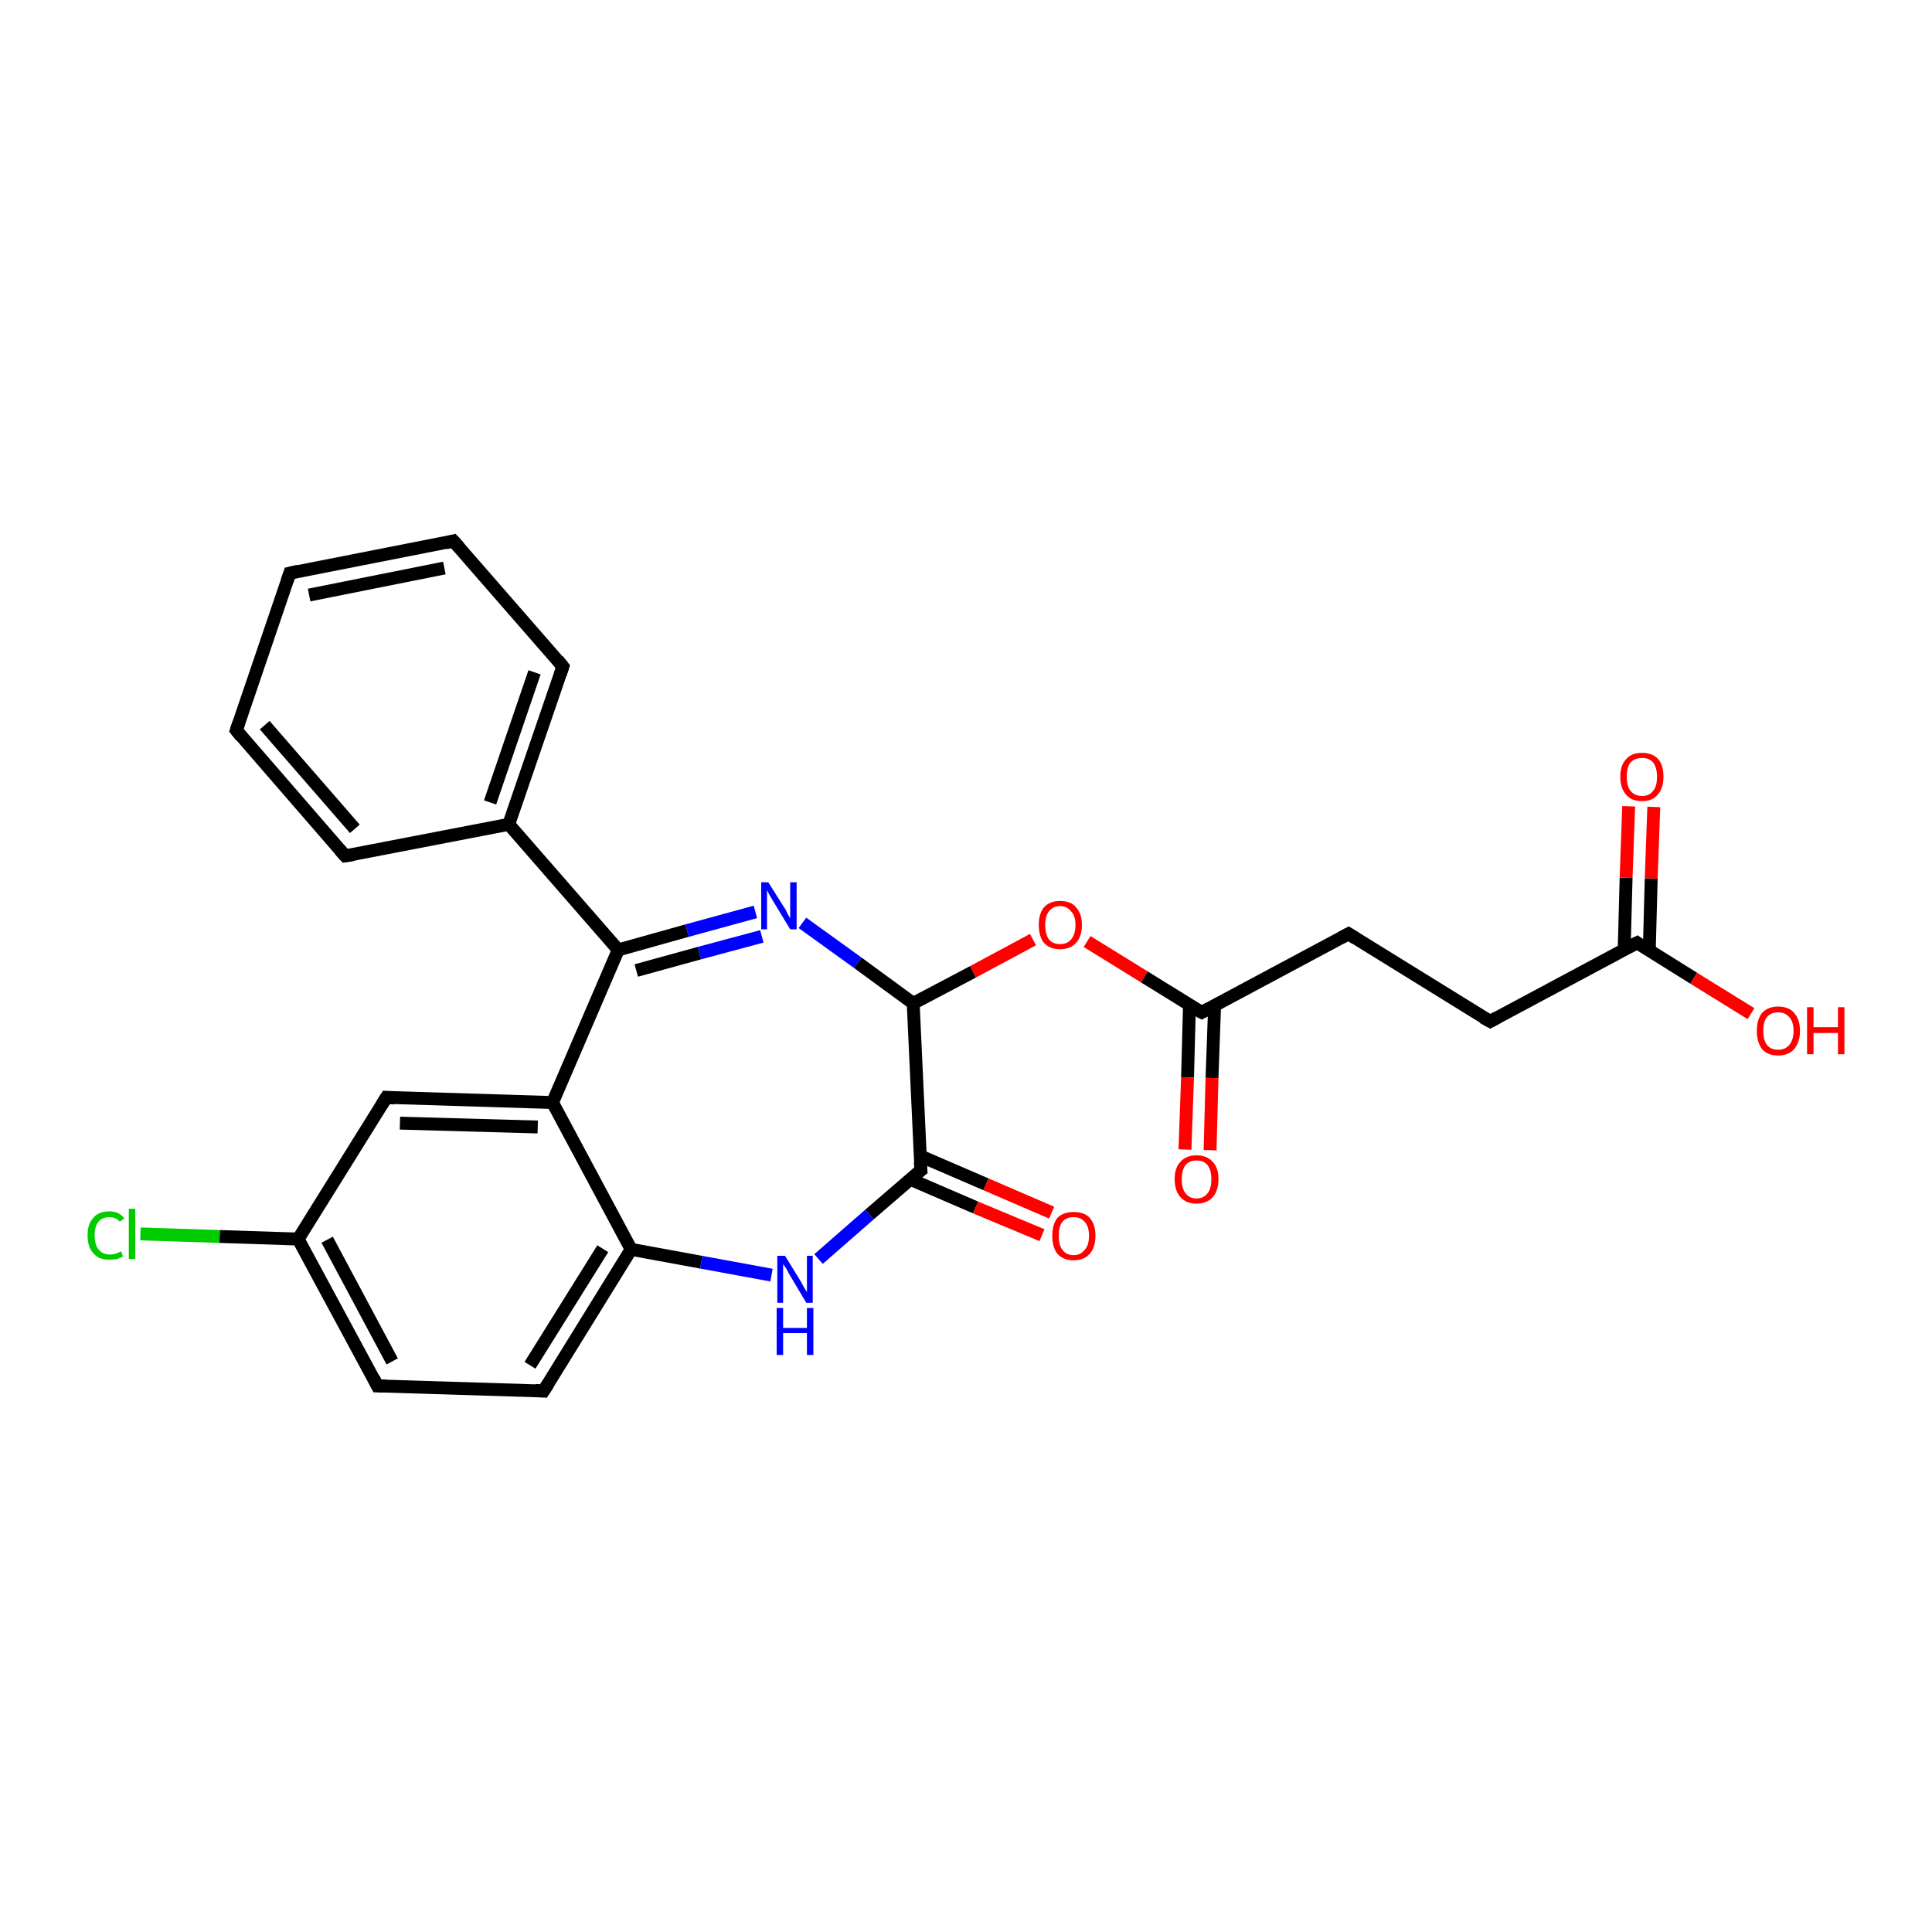 <?xml version='1.0' encoding='iso-8859-1'?>
<svg version='1.1' baseProfile='full'
              xmlns='http://www.w3.org/2000/svg'
                      xmlns:rdkit='http://www.rdkit.org/xml'
                      xmlns:xlink='http://www.w3.org/1999/xlink'
                  xml:space='preserve'
width='300px' height='300px' viewBox='0 0 300 300'>
<!-- END OF HEADER -->
<rect style='opacity:1.0;fill:#FFFFFF;stroke:none' width='300.0' height='300.0' x='0.0' y='0.0'> </rect>
<path class='bond-0 atom-0 atom-1' d='M 58.6,215.2 L 46.3,192.4' style='fill:none;fill-rule:evenodd;stroke:#000000;stroke-width:2.0px;stroke-linecap:butt;stroke-linejoin:miter;stroke-opacity:1' />
<path class='bond-0 atom-0 atom-1' d='M 60.9,211.4 L 50.8,192.5' style='fill:none;fill-rule:evenodd;stroke:#000000;stroke-width:2.0px;stroke-linecap:butt;stroke-linejoin:miter;stroke-opacity:1' />
<path class='bond-1 atom-0 atom-5' d='M 58.6,215.2 L 84.4,216.0' style='fill:none;fill-rule:evenodd;stroke:#000000;stroke-width:2.0px;stroke-linecap:butt;stroke-linejoin:miter;stroke-opacity:1' />
<path class='bond-2 atom-1 atom-2' d='M 46.3,192.4 L 60.0,170.4' style='fill:none;fill-rule:evenodd;stroke:#000000;stroke-width:2.0px;stroke-linecap:butt;stroke-linejoin:miter;stroke-opacity:1' />
<path class='bond-3 atom-1 atom-18' d='M 46.3,192.4 L 34.1,192.0' style='fill:none;fill-rule:evenodd;stroke:#000000;stroke-width:2.0px;stroke-linecap:butt;stroke-linejoin:miter;stroke-opacity:1' />
<path class='bond-3 atom-1 atom-18' d='M 34.1,192.0 L 21.8,191.6' style='fill:none;fill-rule:evenodd;stroke:#00CC00;stroke-width:2.0px;stroke-linecap:butt;stroke-linejoin:miter;stroke-opacity:1' />
<path class='bond-4 atom-2 atom-3' d='M 60.0,170.4 L 85.8,171.2' style='fill:none;fill-rule:evenodd;stroke:#000000;stroke-width:2.0px;stroke-linecap:butt;stroke-linejoin:miter;stroke-opacity:1' />
<path class='bond-4 atom-2 atom-3' d='M 62.1,174.4 L 83.5,175.0' style='fill:none;fill-rule:evenodd;stroke:#000000;stroke-width:2.0px;stroke-linecap:butt;stroke-linejoin:miter;stroke-opacity:1' />
<path class='bond-5 atom-3 atom-4' d='M 85.8,171.2 L 98.0,194.0' style='fill:none;fill-rule:evenodd;stroke:#000000;stroke-width:2.0px;stroke-linecap:butt;stroke-linejoin:miter;stroke-opacity:1' />
<path class='bond-6 atom-3 atom-6' d='M 85.8,171.2 L 96.0,147.5' style='fill:none;fill-rule:evenodd;stroke:#000000;stroke-width:2.0px;stroke-linecap:butt;stroke-linejoin:miter;stroke-opacity:1' />
<path class='bond-7 atom-4 atom-5' d='M 98.0,194.0 L 84.4,216.0' style='fill:none;fill-rule:evenodd;stroke:#000000;stroke-width:2.0px;stroke-linecap:butt;stroke-linejoin:miter;stroke-opacity:1' />
<path class='bond-7 atom-4 atom-5' d='M 93.6,193.9 L 82.3,212.0' style='fill:none;fill-rule:evenodd;stroke:#000000;stroke-width:2.0px;stroke-linecap:butt;stroke-linejoin:miter;stroke-opacity:1' />
<path class='bond-8 atom-4 atom-10' d='M 98.0,194.0 L 108.9,196.0' style='fill:none;fill-rule:evenodd;stroke:#000000;stroke-width:2.0px;stroke-linecap:butt;stroke-linejoin:miter;stroke-opacity:1' />
<path class='bond-8 atom-4 atom-10' d='M 108.9,196.0 L 119.8,198.0' style='fill:none;fill-rule:evenodd;stroke:#0000FF;stroke-width:2.0px;stroke-linecap:butt;stroke-linejoin:miter;stroke-opacity:1' />
<path class='bond-9 atom-6 atom-7' d='M 96.0,147.5 L 106.7,144.5' style='fill:none;fill-rule:evenodd;stroke:#000000;stroke-width:2.0px;stroke-linecap:butt;stroke-linejoin:miter;stroke-opacity:1' />
<path class='bond-9 atom-6 atom-7' d='M 106.7,144.5 L 117.3,141.6' style='fill:none;fill-rule:evenodd;stroke:#0000FF;stroke-width:2.0px;stroke-linecap:butt;stroke-linejoin:miter;stroke-opacity:1' />
<path class='bond-9 atom-6 atom-7' d='M 98.8,150.7 L 108.6,148.0' style='fill:none;fill-rule:evenodd;stroke:#000000;stroke-width:2.0px;stroke-linecap:butt;stroke-linejoin:miter;stroke-opacity:1' />
<path class='bond-9 atom-6 atom-7' d='M 108.6,148.0 L 118.3,145.4' style='fill:none;fill-rule:evenodd;stroke:#0000FF;stroke-width:2.0px;stroke-linecap:butt;stroke-linejoin:miter;stroke-opacity:1' />
<path class='bond-10 atom-6 atom-11' d='M 96.0,147.5 L 79.0,128.0' style='fill:none;fill-rule:evenodd;stroke:#000000;stroke-width:2.0px;stroke-linecap:butt;stroke-linejoin:miter;stroke-opacity:1' />
<path class='bond-11 atom-7 atom-8' d='M 124.6,143.3 L 133.2,149.5' style='fill:none;fill-rule:evenodd;stroke:#0000FF;stroke-width:2.0px;stroke-linecap:butt;stroke-linejoin:miter;stroke-opacity:1' />
<path class='bond-11 atom-7 atom-8' d='M 133.2,149.5 L 141.8,155.8' style='fill:none;fill-rule:evenodd;stroke:#000000;stroke-width:2.0px;stroke-linecap:butt;stroke-linejoin:miter;stroke-opacity:1' />
<path class='bond-12 atom-8 atom-9' d='M 141.8,155.8 L 143.0,181.7' style='fill:none;fill-rule:evenodd;stroke:#000000;stroke-width:2.0px;stroke-linecap:butt;stroke-linejoin:miter;stroke-opacity:1' />
<path class='bond-13 atom-8 atom-19' d='M 141.8,155.8 L 151.1,150.9' style='fill:none;fill-rule:evenodd;stroke:#000000;stroke-width:2.0px;stroke-linecap:butt;stroke-linejoin:miter;stroke-opacity:1' />
<path class='bond-13 atom-8 atom-19' d='M 151.1,150.9 L 160.4,145.9' style='fill:none;fill-rule:evenodd;stroke:#FF0000;stroke-width:2.0px;stroke-linecap:butt;stroke-linejoin:miter;stroke-opacity:1' />
<path class='bond-14 atom-9 atom-10' d='M 143.0,181.7 L 135.0,188.6' style='fill:none;fill-rule:evenodd;stroke:#000000;stroke-width:2.0px;stroke-linecap:butt;stroke-linejoin:miter;stroke-opacity:1' />
<path class='bond-14 atom-9 atom-10' d='M 135.0,188.6 L 127.1,195.5' style='fill:none;fill-rule:evenodd;stroke:#0000FF;stroke-width:2.0px;stroke-linecap:butt;stroke-linejoin:miter;stroke-opacity:1' />
<path class='bond-15 atom-9 atom-12' d='M 141.3,183.1 L 151.5,187.5' style='fill:none;fill-rule:evenodd;stroke:#000000;stroke-width:2.0px;stroke-linecap:butt;stroke-linejoin:miter;stroke-opacity:1' />
<path class='bond-15 atom-9 atom-12' d='M 151.5,187.5 L 161.8,191.8' style='fill:none;fill-rule:evenodd;stroke:#FF0000;stroke-width:2.0px;stroke-linecap:butt;stroke-linejoin:miter;stroke-opacity:1' />
<path class='bond-15 atom-9 atom-12' d='M 142.9,179.5 L 153.1,183.9' style='fill:none;fill-rule:evenodd;stroke:#000000;stroke-width:2.0px;stroke-linecap:butt;stroke-linejoin:miter;stroke-opacity:1' />
<path class='bond-15 atom-9 atom-12' d='M 153.1,183.9 L 163.3,188.3' style='fill:none;fill-rule:evenodd;stroke:#FF0000;stroke-width:2.0px;stroke-linecap:butt;stroke-linejoin:miter;stroke-opacity:1' />
<path class='bond-16 atom-11 atom-13' d='M 79.0,128.0 L 87.4,103.5' style='fill:none;fill-rule:evenodd;stroke:#000000;stroke-width:2.0px;stroke-linecap:butt;stroke-linejoin:miter;stroke-opacity:1' />
<path class='bond-16 atom-11 atom-13' d='M 76.1,124.6 L 83.0,104.4' style='fill:none;fill-rule:evenodd;stroke:#000000;stroke-width:2.0px;stroke-linecap:butt;stroke-linejoin:miter;stroke-opacity:1' />
<path class='bond-17 atom-11 atom-17' d='M 79.0,128.0 L 53.6,132.9' style='fill:none;fill-rule:evenodd;stroke:#000000;stroke-width:2.0px;stroke-linecap:butt;stroke-linejoin:miter;stroke-opacity:1' />
<path class='bond-18 atom-13 atom-14' d='M 87.4,103.5 L 70.4,84.0' style='fill:none;fill-rule:evenodd;stroke:#000000;stroke-width:2.0px;stroke-linecap:butt;stroke-linejoin:miter;stroke-opacity:1' />
<path class='bond-19 atom-14 atom-15' d='M 70.4,84.0 L 45.0,89.0' style='fill:none;fill-rule:evenodd;stroke:#000000;stroke-width:2.0px;stroke-linecap:butt;stroke-linejoin:miter;stroke-opacity:1' />
<path class='bond-19 atom-14 atom-15' d='M 69.0,88.2 L 48.0,92.4' style='fill:none;fill-rule:evenodd;stroke:#000000;stroke-width:2.0px;stroke-linecap:butt;stroke-linejoin:miter;stroke-opacity:1' />
<path class='bond-20 atom-15 atom-16' d='M 45.0,89.0 L 36.7,113.4' style='fill:none;fill-rule:evenodd;stroke:#000000;stroke-width:2.0px;stroke-linecap:butt;stroke-linejoin:miter;stroke-opacity:1' />
<path class='bond-21 atom-16 atom-17' d='M 36.7,113.4 L 53.6,132.9' style='fill:none;fill-rule:evenodd;stroke:#000000;stroke-width:2.0px;stroke-linecap:butt;stroke-linejoin:miter;stroke-opacity:1' />
<path class='bond-21 atom-16 atom-17' d='M 41.1,112.6 L 55.1,128.7' style='fill:none;fill-rule:evenodd;stroke:#000000;stroke-width:2.0px;stroke-linecap:butt;stroke-linejoin:miter;stroke-opacity:1' />
<path class='bond-22 atom-19 atom-20' d='M 168.8,146.2 L 177.7,151.7' style='fill:none;fill-rule:evenodd;stroke:#FF0000;stroke-width:2.0px;stroke-linecap:butt;stroke-linejoin:miter;stroke-opacity:1' />
<path class='bond-22 atom-19 atom-20' d='M 177.7,151.7 L 186.6,157.2' style='fill:none;fill-rule:evenodd;stroke:#000000;stroke-width:2.0px;stroke-linecap:butt;stroke-linejoin:miter;stroke-opacity:1' />
<path class='bond-23 atom-20 atom-21' d='M 184.7,156.1 L 184.4,167.3' style='fill:none;fill-rule:evenodd;stroke:#000000;stroke-width:2.0px;stroke-linecap:butt;stroke-linejoin:miter;stroke-opacity:1' />
<path class='bond-23 atom-20 atom-21' d='M 184.4,167.3 L 184.0,178.5' style='fill:none;fill-rule:evenodd;stroke:#FF0000;stroke-width:2.0px;stroke-linecap:butt;stroke-linejoin:miter;stroke-opacity:1' />
<path class='bond-23 atom-20 atom-21' d='M 188.6,156.2 L 188.2,167.4' style='fill:none;fill-rule:evenodd;stroke:#000000;stroke-width:2.0px;stroke-linecap:butt;stroke-linejoin:miter;stroke-opacity:1' />
<path class='bond-23 atom-20 atom-21' d='M 188.2,167.4 L 187.9,178.6' style='fill:none;fill-rule:evenodd;stroke:#FF0000;stroke-width:2.0px;stroke-linecap:butt;stroke-linejoin:miter;stroke-opacity:1' />
<path class='bond-24 atom-20 atom-22' d='M 186.6,157.2 L 209.4,145.0' style='fill:none;fill-rule:evenodd;stroke:#000000;stroke-width:2.0px;stroke-linecap:butt;stroke-linejoin:miter;stroke-opacity:1' />
<path class='bond-25 atom-22 atom-23' d='M 209.4,145.0 L 231.4,158.6' style='fill:none;fill-rule:evenodd;stroke:#000000;stroke-width:2.0px;stroke-linecap:butt;stroke-linejoin:miter;stroke-opacity:1' />
<path class='bond-26 atom-23 atom-24' d='M 231.4,158.6 L 254.2,146.4' style='fill:none;fill-rule:evenodd;stroke:#000000;stroke-width:2.0px;stroke-linecap:butt;stroke-linejoin:miter;stroke-opacity:1' />
<path class='bond-27 atom-24 atom-25' d='M 256.1,147.6 L 256.4,136.4' style='fill:none;fill-rule:evenodd;stroke:#000000;stroke-width:2.0px;stroke-linecap:butt;stroke-linejoin:miter;stroke-opacity:1' />
<path class='bond-27 atom-24 atom-25' d='M 256.4,136.4 L 256.8,125.3' style='fill:none;fill-rule:evenodd;stroke:#FF0000;stroke-width:2.0px;stroke-linecap:butt;stroke-linejoin:miter;stroke-opacity:1' />
<path class='bond-27 atom-24 atom-25' d='M 252.2,147.5 L 252.5,136.3' style='fill:none;fill-rule:evenodd;stroke:#000000;stroke-width:2.0px;stroke-linecap:butt;stroke-linejoin:miter;stroke-opacity:1' />
<path class='bond-27 atom-24 atom-25' d='M 252.5,136.3 L 252.9,125.2' style='fill:none;fill-rule:evenodd;stroke:#FF0000;stroke-width:2.0px;stroke-linecap:butt;stroke-linejoin:miter;stroke-opacity:1' />
<path class='bond-28 atom-24 atom-26' d='M 254.2,146.4 L 263.0,151.9' style='fill:none;fill-rule:evenodd;stroke:#000000;stroke-width:2.0px;stroke-linecap:butt;stroke-linejoin:miter;stroke-opacity:1' />
<path class='bond-28 atom-24 atom-26' d='M 263.0,151.9 L 271.9,157.4' style='fill:none;fill-rule:evenodd;stroke:#FF0000;stroke-width:2.0px;stroke-linecap:butt;stroke-linejoin:miter;stroke-opacity:1' />
<path d='M 58.0,214.0 L 58.6,215.2 L 59.9,215.2' style='fill:none;stroke:#000000;stroke-width:2.0px;stroke-linecap:butt;stroke-linejoin:miter;stroke-opacity:1;' />
<path d='M 59.3,171.5 L 60.0,170.4 L 61.3,170.5' style='fill:none;stroke:#000000;stroke-width:2.0px;stroke-linecap:butt;stroke-linejoin:miter;stroke-opacity:1;' />
<path d='M 83.1,215.9 L 84.4,216.0 L 85.1,214.9' style='fill:none;stroke:#000000;stroke-width:2.0px;stroke-linecap:butt;stroke-linejoin:miter;stroke-opacity:1;' />
<path d='M 142.9,180.4 L 143.0,181.7 L 142.6,182.0' style='fill:none;stroke:#000000;stroke-width:2.0px;stroke-linecap:butt;stroke-linejoin:miter;stroke-opacity:1;' />
<path d='M 87.0,104.7 L 87.4,103.5 L 86.6,102.5' style='fill:none;stroke:#000000;stroke-width:2.0px;stroke-linecap:butt;stroke-linejoin:miter;stroke-opacity:1;' />
<path d='M 71.3,85.0 L 70.4,84.0 L 69.2,84.3' style='fill:none;stroke:#000000;stroke-width:2.0px;stroke-linecap:butt;stroke-linejoin:miter;stroke-opacity:1;' />
<path d='M 46.3,88.7 L 45.0,89.0 L 44.6,90.2' style='fill:none;stroke:#000000;stroke-width:2.0px;stroke-linecap:butt;stroke-linejoin:miter;stroke-opacity:1;' />
<path d='M 37.1,112.2 L 36.7,113.4 L 37.5,114.4' style='fill:none;stroke:#000000;stroke-width:2.0px;stroke-linecap:butt;stroke-linejoin:miter;stroke-opacity:1;' />
<path d='M 54.9,132.7 L 53.6,132.9 L 52.8,132.0' style='fill:none;stroke:#000000;stroke-width:2.0px;stroke-linecap:butt;stroke-linejoin:miter;stroke-opacity:1;' />
<path d='M 186.2,157.0 L 186.6,157.2 L 187.7,156.6' style='fill:none;stroke:#000000;stroke-width:2.0px;stroke-linecap:butt;stroke-linejoin:miter;stroke-opacity:1;' />
<path d='M 208.3,145.6 L 209.4,145.0 L 210.5,145.7' style='fill:none;stroke:#000000;stroke-width:2.0px;stroke-linecap:butt;stroke-linejoin:miter;stroke-opacity:1;' />
<path d='M 230.3,158.0 L 231.4,158.6 L 232.5,158.0' style='fill:none;stroke:#000000;stroke-width:2.0px;stroke-linecap:butt;stroke-linejoin:miter;stroke-opacity:1;' />
<path d='M 253.0,147.0 L 254.2,146.4 L 254.6,146.7' style='fill:none;stroke:#000000;stroke-width:2.0px;stroke-linecap:butt;stroke-linejoin:miter;stroke-opacity:1;' />
<path class='atom-7' d='M 119.3 137.0
L 121.7 140.8
Q 122.0 141.2, 122.3 141.9
Q 122.7 142.6, 122.7 142.6
L 122.7 137.0
L 123.7 137.0
L 123.7 144.3
L 122.7 144.3
L 120.1 140.0
Q 119.8 139.5, 119.5 139.0
Q 119.2 138.4, 119.1 138.2
L 119.1 144.3
L 118.2 144.3
L 118.2 137.0
L 119.3 137.0
' fill='#0000FF'/>
<path class='atom-10' d='M 121.9 195.0
L 124.3 198.9
Q 124.5 199.3, 124.9 200.0
Q 125.3 200.6, 125.3 200.7
L 125.3 195.0
L 126.2 195.0
L 126.2 202.3
L 125.2 202.3
L 122.7 198.1
Q 122.4 197.6, 122.1 197.0
Q 121.7 196.4, 121.6 196.3
L 121.6 202.3
L 120.7 202.3
L 120.7 195.0
L 121.9 195.0
' fill='#0000FF'/>
<path class='atom-10' d='M 120.6 203.1
L 121.6 203.1
L 121.6 206.2
L 125.3 206.2
L 125.3 203.1
L 126.3 203.1
L 126.3 210.4
L 125.3 210.4
L 125.3 207.0
L 121.6 207.0
L 121.6 210.4
L 120.6 210.4
L 120.6 203.1
' fill='#0000FF'/>
<path class='atom-12' d='M 163.4 191.9
Q 163.4 190.1, 164.2 189.1
Q 165.1 188.2, 166.7 188.2
Q 168.4 188.2, 169.2 189.1
Q 170.1 190.1, 170.1 191.9
Q 170.1 193.7, 169.2 194.7
Q 168.3 195.7, 166.7 195.7
Q 165.1 195.7, 164.2 194.7
Q 163.4 193.7, 163.4 191.9
M 166.7 194.9
Q 167.8 194.9, 168.4 194.1
Q 169.1 193.4, 169.1 191.9
Q 169.1 190.4, 168.4 189.7
Q 167.8 189.0, 166.7 189.0
Q 165.6 189.0, 165.0 189.7
Q 164.4 190.4, 164.4 191.9
Q 164.4 193.4, 165.0 194.1
Q 165.6 194.9, 166.7 194.9
' fill='#FF0000'/>
<path class='atom-18' d='M 13.6 191.8
Q 13.6 190.0, 14.5 189.1
Q 15.3 188.1, 17.0 188.1
Q 18.5 188.1, 19.3 189.2
L 18.6 189.7
Q 18.0 189.0, 17.0 189.0
Q 15.9 189.0, 15.3 189.7
Q 14.7 190.4, 14.7 191.8
Q 14.7 193.3, 15.3 194.0
Q 15.9 194.8, 17.1 194.8
Q 17.9 194.8, 18.8 194.3
L 19.1 195.1
Q 18.7 195.3, 18.2 195.5
Q 17.6 195.6, 16.9 195.6
Q 15.3 195.6, 14.5 194.6
Q 13.6 193.7, 13.6 191.8
' fill='#00CC00'/>
<path class='atom-18' d='M 20.0 187.7
L 21.0 187.7
L 21.0 195.5
L 20.0 195.5
L 20.0 187.7
' fill='#00CC00'/>
<path class='atom-19' d='M 161.3 143.6
Q 161.3 141.9, 162.1 140.9
Q 163.0 139.9, 164.6 139.9
Q 166.3 139.9, 167.1 140.9
Q 168.0 141.9, 168.0 143.6
Q 168.0 145.4, 167.1 146.4
Q 166.2 147.4, 164.6 147.4
Q 163.0 147.4, 162.1 146.4
Q 161.3 145.4, 161.3 143.6
M 164.6 146.6
Q 165.7 146.6, 166.3 145.9
Q 167.0 145.1, 167.0 143.6
Q 167.0 142.2, 166.3 141.5
Q 165.7 140.7, 164.6 140.7
Q 163.5 140.7, 162.9 141.5
Q 162.3 142.2, 162.3 143.6
Q 162.3 145.1, 162.9 145.9
Q 163.5 146.6, 164.6 146.6
' fill='#FF0000'/>
<path class='atom-21' d='M 182.4 183.1
Q 182.4 181.3, 183.3 180.4
Q 184.2 179.4, 185.8 179.4
Q 187.4 179.4, 188.3 180.4
Q 189.2 181.3, 189.2 183.1
Q 189.2 184.9, 188.3 185.9
Q 187.4 186.9, 185.8 186.9
Q 184.2 186.9, 183.3 185.9
Q 182.4 184.9, 182.4 183.1
M 185.8 186.1
Q 186.9 186.1, 187.5 185.3
Q 188.1 184.6, 188.1 183.1
Q 188.1 181.7, 187.5 180.9
Q 186.9 180.2, 185.8 180.2
Q 184.7 180.2, 184.1 180.9
Q 183.5 181.7, 183.5 183.1
Q 183.5 184.6, 184.1 185.3
Q 184.7 186.1, 185.8 186.1
' fill='#FF0000'/>
<path class='atom-25' d='M 251.6 120.6
Q 251.6 118.8, 252.5 117.9
Q 253.3 116.9, 255.0 116.9
Q 256.6 116.9, 257.5 117.9
Q 258.3 118.8, 258.3 120.6
Q 258.3 122.4, 257.4 123.4
Q 256.6 124.4, 255.0 124.4
Q 253.3 124.4, 252.5 123.4
Q 251.6 122.4, 251.6 120.6
M 255.0 123.6
Q 256.1 123.6, 256.7 122.8
Q 257.3 122.1, 257.3 120.6
Q 257.3 119.2, 256.7 118.4
Q 256.1 117.7, 255.0 117.7
Q 253.8 117.7, 253.2 118.4
Q 252.6 119.1, 252.6 120.6
Q 252.6 122.1, 253.2 122.8
Q 253.8 123.6, 255.0 123.6
' fill='#FF0000'/>
<path class='atom-26' d='M 272.8 160.1
Q 272.8 158.3, 273.6 157.3
Q 274.5 156.3, 276.1 156.3
Q 277.8 156.3, 278.6 157.3
Q 279.5 158.3, 279.5 160.1
Q 279.5 161.8, 278.6 162.9
Q 277.7 163.9, 276.1 163.9
Q 274.5 163.9, 273.6 162.9
Q 272.8 161.8, 272.8 160.1
M 276.1 163.0
Q 277.2 163.0, 277.8 162.3
Q 278.5 161.5, 278.5 160.1
Q 278.5 158.6, 277.8 157.9
Q 277.2 157.2, 276.1 157.2
Q 275.0 157.2, 274.4 157.9
Q 273.8 158.6, 273.8 160.1
Q 273.8 161.5, 274.4 162.3
Q 275.0 163.0, 276.1 163.0
' fill='#FF0000'/>
<path class='atom-26' d='M 280.6 156.4
L 281.6 156.4
L 281.6 159.5
L 285.4 159.5
L 285.4 156.4
L 286.4 156.4
L 286.4 163.7
L 285.4 163.7
L 285.4 160.4
L 281.6 160.4
L 281.6 163.7
L 280.6 163.7
L 280.6 156.4
' fill='#FF0000'/>
</svg>
